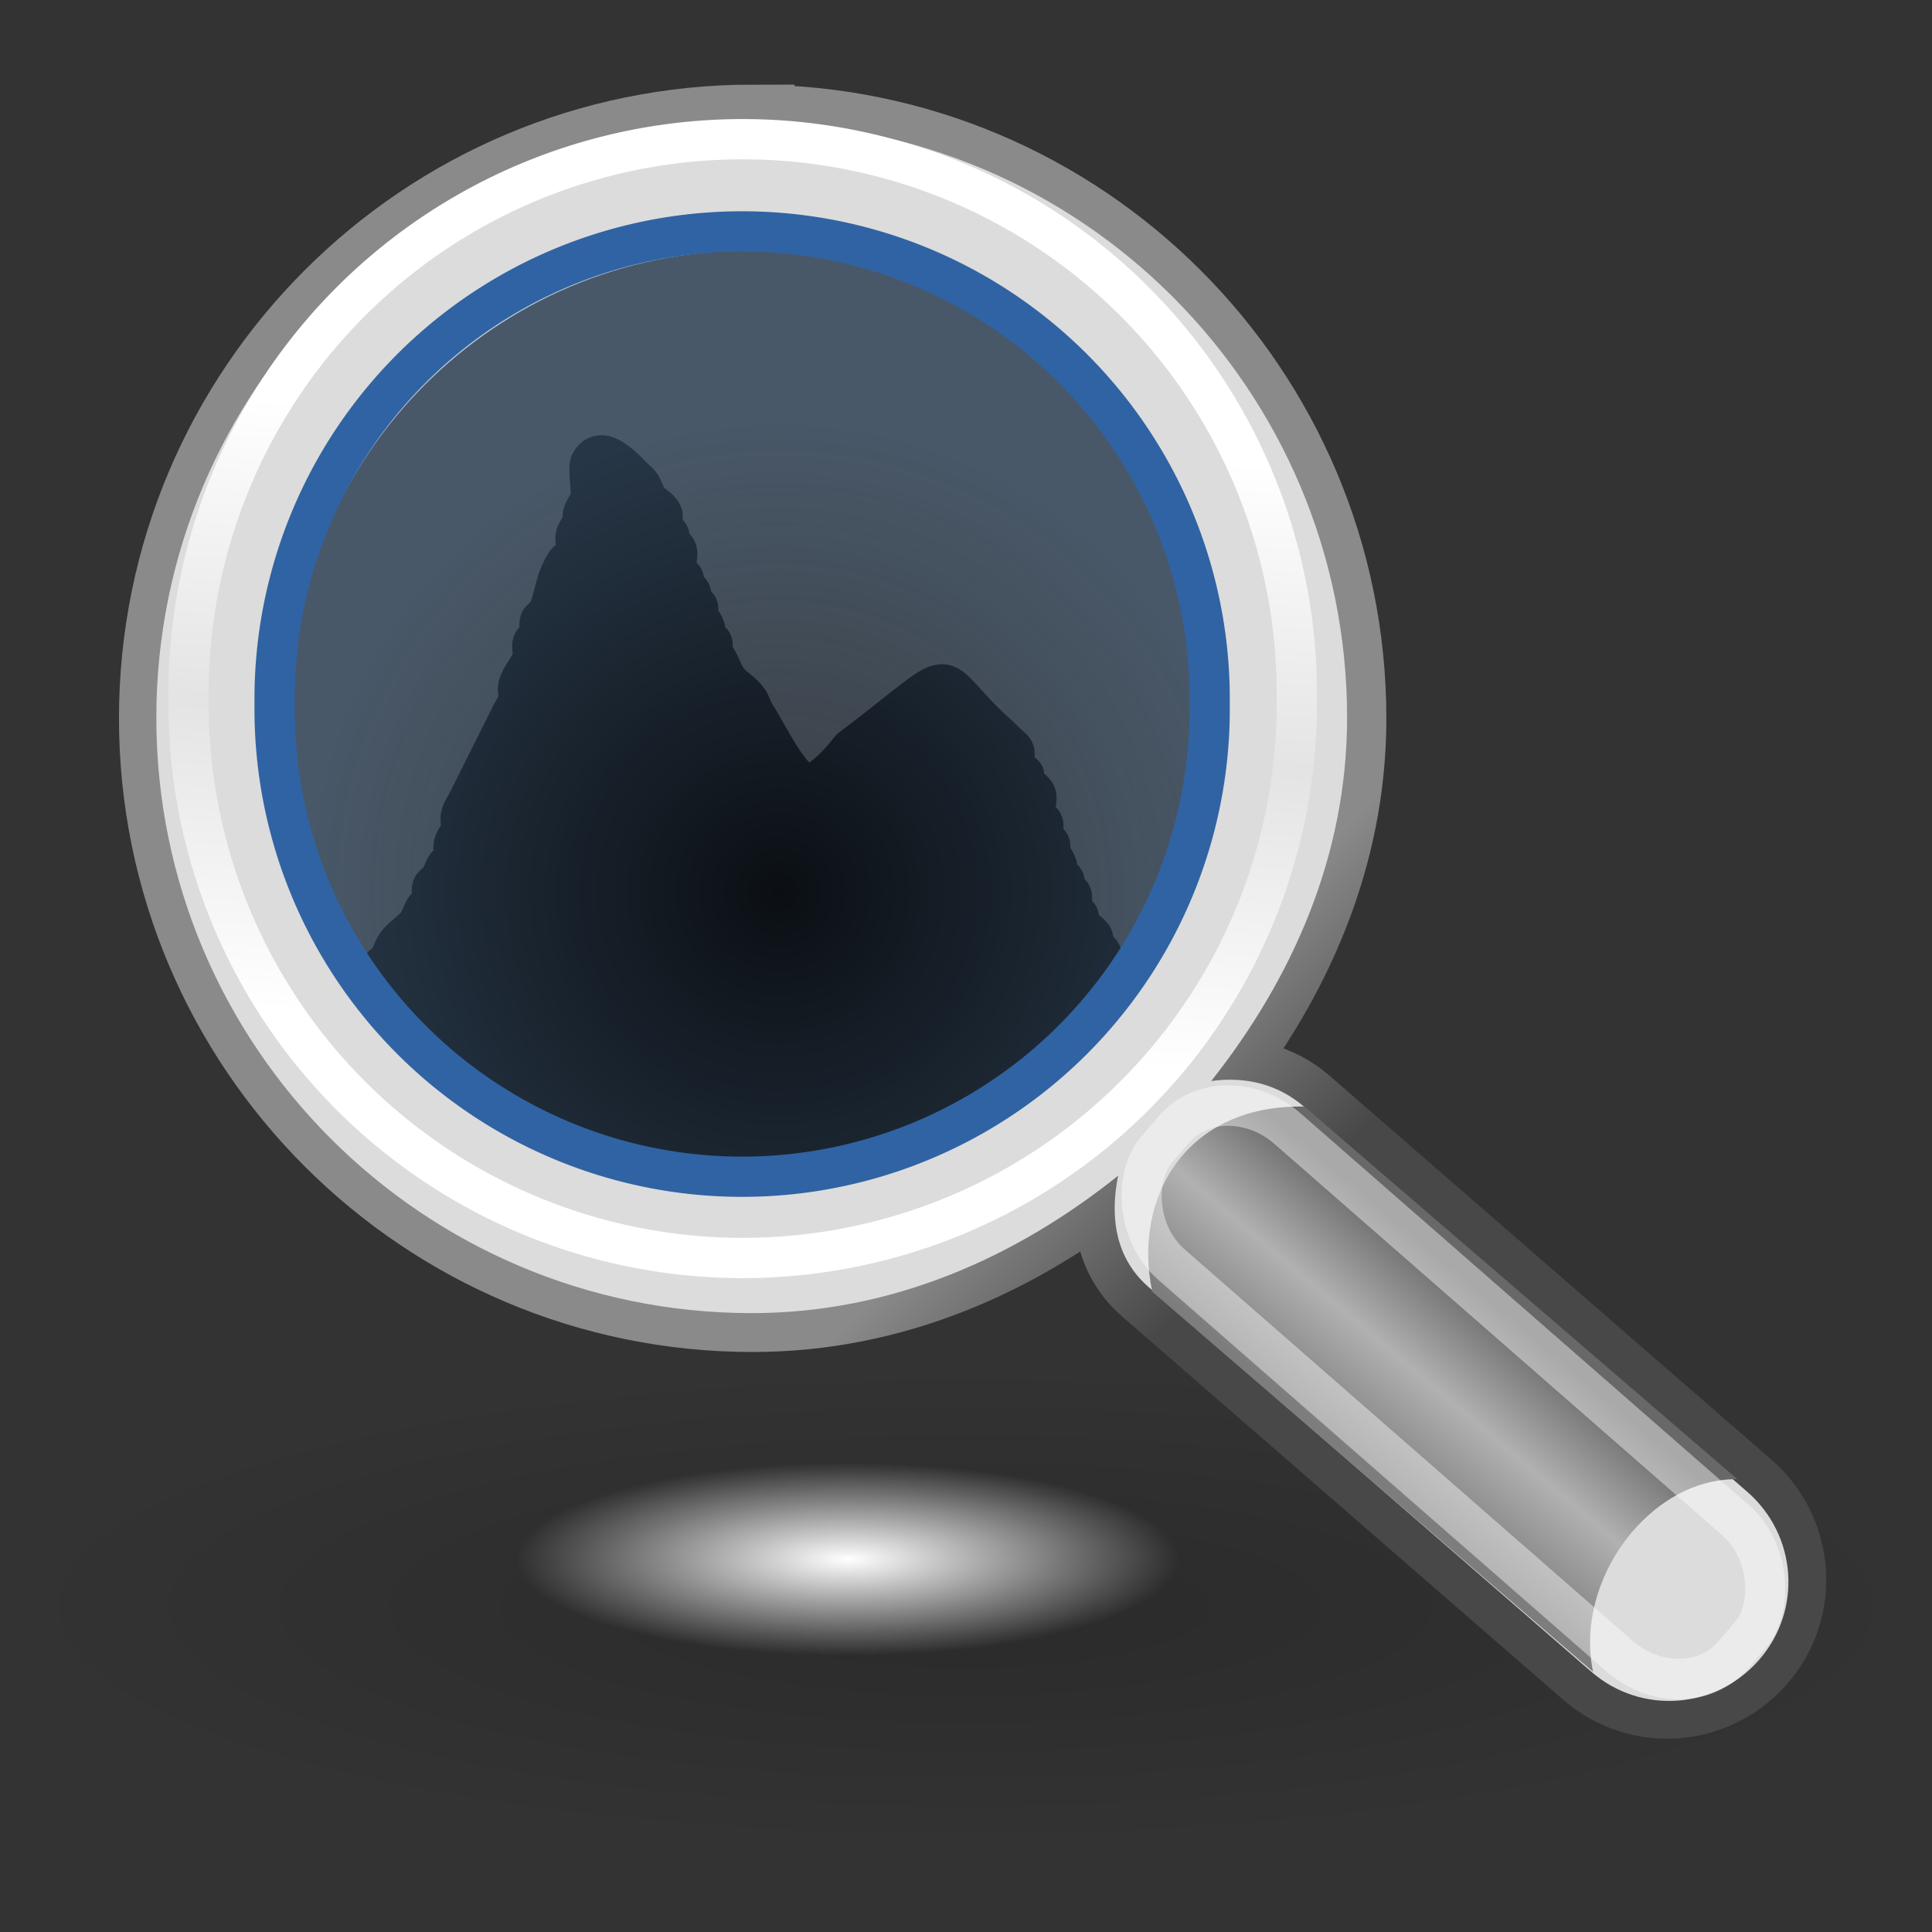 <?xml version="1.0" encoding="UTF-8" standalone="no"?>
<!-- Created with Inkscape (http://www.inkscape.org/) -->

<svg
   xmlns:dc="http://purl.org/dc/elements/1.1/"
   xmlns:cc="http://creativecommons.org/ns#"
   xmlns:rdf="http://www.w3.org/1999/02/22-rdf-syntax-ns#"
   xmlns:svg="http://www.w3.org/2000/svg"
   xmlns="http://www.w3.org/2000/svg"
   xmlns:xlink="http://www.w3.org/1999/xlink"
   xmlns:sodipodi="http://sodipodi.sourceforge.net/DTD/sodipodi-0.dtd"
   xmlns:inkscape="http://www.inkscape.org/namespaces/inkscape"
   sodipodi:docname="search-lands.svg"
   inkscape:version="0.48.2 r9819"
   sodipodi:version="0.32"
   id="svg11300"
   height="24"
   width="24"
   inkscape:output_extension="org.inkscape.output.svg.inkscape"
   version="1.1">
  <rect width="100%" height="100%" fill="#333333" stroke="none"/>
  <defs
     id="defs3">
    <inkscape:perspective
       sodipodi:type="inkscape:persp3d"
       inkscape:vp_x="0 : 24 : 1"
       inkscape:vp_y="0 : 1000 : 0"
       inkscape:vp_z="48 : 24 : 1"
       inkscape:persp3d-origin="24 : 16 : 1"
       id="perspective47" />
    <linearGradient
       id="linearGradient2846">
      <stop
         id="stop2848"
         offset="0"
         style="stop-color:#8a8a8a;stop-opacity:1;" />
      <stop
         id="stop2850"
         offset="1"
         style="stop-color:#484848;stop-opacity:1;" />
    </linearGradient>
    <linearGradient
       id="linearGradient2366">
      <stop
         id="stop2368"
         offset="0"
         style="stop-color:#ffffff;stop-opacity:1;" />
      <stop
         style="stop-color:#ffffff;stop-opacity:0.219;"
         offset="0.5"
         id="stop2374" />
      <stop
         id="stop2370"
         offset="1"
         style="stop-color:#ffffff;stop-opacity:1;" />
    </linearGradient>
    <linearGradient
       inkscape:collect="always"
       id="linearGradient4487">
      <stop
         style="stop-color:#ffffff;stop-opacity:1;"
         offset="0"
         id="stop4489" />
      <stop
         style="stop-color:#ffffff;stop-opacity:0;"
         offset="1"
         id="stop4491" />
    </linearGradient>
    <linearGradient
       inkscape:collect="always"
       id="linearGradient4477">
      <stop
         style="stop-color:#000000;stop-opacity:1;"
         offset="0"
         id="stop4479" />
      <stop
         style="stop-color:#000000;stop-opacity:0;"
         offset="1"
         id="stop4481" />
    </linearGradient>
    <linearGradient
       id="linearGradient4467">
      <stop
         style="stop-color:#ffffff;stop-opacity:1;"
         offset="0"
         id="stop4469" />
      <stop
         style="stop-color:#ffffff;stop-opacity:0.248;"
         offset="1"
         id="stop4471" />
    </linearGradient>
    <linearGradient
       id="linearGradient4454">
      <stop
         style="stop-color:#729fcf;stop-opacity:0.094;"
         offset="0"
         id="stop4456" />
      <stop
         style="stop-color:#729fcf;stop-opacity:0.337;"
         offset="1"
         id="stop4458" />
    </linearGradient>
    <linearGradient
       id="linearGradient4440">
      <stop
         style="stop-color:#7d7d7d;stop-opacity:1;"
         offset="0"
         id="stop4442" />
      <stop
         id="stop4448"
         offset="0.5"
         style="stop-color:#b1b1b1;stop-opacity:1;" />
      <stop
         style="stop-color:#686868;stop-opacity:1;"
         offset="1"
         id="stop4444" />
    </linearGradient>
    <linearGradient
       inkscape:collect="always"
       xlink:href="#linearGradient4440"
       id="linearGradient4446"
       x1="30.656"
       y1="34"
       x2="33.219"
       y2="31.062"
       gradientUnits="userSpaceOnUse"
       gradientTransform="matrix(1.335,0,0,1.291,-6.974,-7.461)" />
    <radialGradient
       inkscape:collect="always"
       xlink:href="#linearGradient4454"
       id="radialGradient4460"
       cx="18.241"
       cy="21.818"
       fx="18.241"
       fy="21.818"
       r="8.309"
       gradientUnits="userSpaceOnUse" />
    <radialGradient
       inkscape:collect="always"
       xlink:href="#linearGradient4467"
       id="radialGradient4473"
       cx="15.414"
       cy="13.078"
       fx="15.414"
       fy="13.078"
       r="6.656"
       gradientTransform="matrix(2.593,0,0,2.252,-25.06,-18.941)"
       gradientUnits="userSpaceOnUse" />
    <radialGradient
       inkscape:collect="always"
       xlink:href="#linearGradient4487"
       id="radialGradient4493"
       cx="24.13"
       cy="37.968"
       fx="24.13"
       fy="37.968"
       r="16.529"
       gradientTransform="matrix(1,0,0,0.238,0,28.933)"
       gradientUnits="userSpaceOnUse" />
    <linearGradient
       gradientUnits="userSpaceOnUse"
       y2="25.743"
       x2="17.501"
       y1="13.602"
       x1="18.293"
       id="linearGradient2372"
       xlink:href="#linearGradient2366"
       inkscape:collect="always" />
    <radialGradient
       r="16.529"
       fy="37.968"
       fx="24.13"
       cy="37.968"
       cx="24.13"
       gradientTransform="matrix(1,0,0,0.238,0,28.933)"
       gradientUnits="userSpaceOnUse"
       id="radialGradient2842"
       xlink:href="#linearGradient4477"
       inkscape:collect="always" />
    <linearGradient
       gradientUnits="userSpaceOnUse"
       y2="30.558"
       x2="31.336"
       y1="26.58"
       x1="27.366"
       id="linearGradient2852"
       xlink:href="#linearGradient2846"
       inkscape:collect="always" />
    <radialGradient
       inkscape:collect="always"
       xlink:href="#linearGradient4467"
       id="radialGradient3031"
       gradientUnits="userSpaceOnUse"
       gradientTransform="matrix(1.296,0,0,1.126,-12.494,14.509)"
       cx="15.414"
       cy="13.078"
       fx="15.414"
       fy="13.078"
       r="6.656" />
    <linearGradient
       inkscape:collect="always"
       xlink:href="#linearGradient4440"
       id="linearGradient3038"
       gradientUnits="userSpaceOnUse"
       gradientTransform="matrix(0.667,0,0,0.646,-3.451,20.249)"
       x1="30.656"
       y1="34"
       x2="33.219"
       y2="31.062" />
    <linearGradient
       inkscape:collect="always"
       xlink:href="#linearGradient2846"
       id="linearGradient3042"
       gradientUnits="userSpaceOnUse"
       x1="27.366"
       y1="26.58"
       x2="31.336"
       y2="30.558"
       gradientTransform="matrix(0.5,0,0,0.5,0.036,23.98)" />
  </defs>
  <sodipodi:namedview
     stroke="#3465a4"
     inkscape:window-y="23"
     inkscape:window-x="0"
     inkscape:window-height="717"
     inkscape:window-width="1366"
     inkscape:showpageshadow="false"
     inkscape:document-units="px"
     inkscape:grid-bbox="true"
     showgrid="false"
     inkscape:current-layer="layer1"
     inkscape:cy="9.4397975"
     inkscape:cx="4.3281281"
     inkscape:zoom="15.999999"
     inkscape:pageshadow="2"
     inkscape:pageopacity="0.0"
     borderopacity="0.255"
     bordercolor="#666666"
     pagecolor="#ffffff"
     id="base"
     fill="#729fcf"
     inkscape:window-maximized="1" />
  <g
     inkscape:groupmode="layer"
     inkscape:label="Layer 1"
     id="layer1"
     transform="translate(0,-24)">
    <path
       style="fill:#000000;fill-opacity:1;stroke:#000000;stroke-width:0.5px;stroke-linecap:butt;stroke-linejoin:round;stroke-opacity:1"
       d="m 3.54,37.096 c 0.052,-0.216 0.243,-0.11 0.357,-0.178 0.036,-0.021 -0.164,-0.082 -0.134,-0.112 0.089,-0.089 0.179,-0.179 0.268,-0.268 0.06,-0.059 0.109,-0.132 0.179,-0.178 0.055,-0.037 0.123,-0.052 0.179,-0.089 0.035,-0.024 0.054,-0.066 0.089,-0.089 0.055,-0.037 0.123,-0.052 0.179,-0.089 0.035,-0.024 0.06,-0.06 0.089,-0.089 0.03,-0.03 0.066,-0.054 0.089,-0.089 0.037,-0.055 0.052,-0.123 0.089,-0.178 0.069,-0.103 0.199,-0.165 0.268,-0.268 0.037,-0.055 0.052,-0.123 0.089,-0.179 0.023,-0.035 0.076,-0.049 0.089,-0.089 0.019,-0.056 -0.019,-0.122 0,-0.178 0.013,-0.04 0.066,-0.054 0.089,-0.089 0.037,-0.055 0.052,-0.123 0.089,-0.179 0.023,-0.035 0.076,-0.05 0.089,-0.089 0.019,-0.056 -0.014,-0.121 0,-0.178 0.016,-0.065 0.073,-0.114 0.089,-0.179 0.014,-0.058 -0.014,-0.121 0,-0.179 0.016,-0.064 0.06,-0.119 0.089,-0.179 0.03,-0.06 0.06,-0.119 0.089,-0.178 0.119,-0.238 0.238,-0.476 0.357,-0.714 0.03,-0.06 0.06,-0.119 0.089,-0.179 0.03,-0.06 0.073,-0.114 0.089,-0.179 0.014,-0.058 -0.014,-0.121 0,-0.178 0.032,-0.129 0.146,-0.228 0.179,-0.357 0.014,-0.058 -0.019,-0.122 0,-0.178 0.013,-0.04 0.076,-0.049 0.089,-0.089 0.019,-0.057 -0.019,-0.122 0,-0.179 0.013,-0.04 0.07,-0.052 0.089,-0.089 0.084,-0.168 0.094,-0.367 0.179,-0.536 0.204,-0.409 -0.037,0.379 0.179,-0.268 0.019,-0.056 -0.019,-0.122 0,-0.178 0.021,-0.063 0.068,-0.116 0.089,-0.179 0.009,-0.029 -0.009,-0.061 0,-0.089 0.021,-0.063 0.068,-0.115 0.089,-0.179 0.026,-0.079 -0.029,-0.388 0,-0.446 0.132,-0.264 0.425,0.067 0.536,0.179 0.03,0.03 0.066,0.054 0.089,0.089 0.037,0.055 0.052,0.123 0.089,0.178 0.047,0.07 0.141,0.103 0.179,0.179 0.027,0.053 -0.027,0.125 0,0.179 0.019,0.038 0.07,0.052 0.089,0.089 0.013,0.026 -0.013,0.063 0,0.089 0.019,0.038 0.07,0.052 0.089,0.089 0.036,0.072 -0.036,0.197 0,0.268 0.019,0.037 0.07,0.052 0.089,0.089 0.013,0.026 -0.013,0.063 0,0.089 0.019,0.037 0.07,0.052 0.089,0.089 0.013,0.027 -0.013,0.063 0,0.089 0.019,0.037 0.07,0.052 0.089,0.089 0.013,0.027 -0.009,0.061 0,0.089 0.021,0.063 0.068,0.116 0.089,0.179 0.009,0.028 -0.013,0.063 0,0.089 0.019,0.037 0.07,0.052 0.089,0.089 0.013,0.027 -0.009,0.061 0,0.089 0.021,0.063 0.06,0.119 0.089,0.179 0.03,0.06 0.052,0.123 0.089,0.179 0.069,0.103 0.199,0.165 0.268,0.268 0.037,0.055 0.052,0.123 0.089,0.179 0.149,0.224 0.444,0.871 0.67,0.871 0.06,0 0.278,-0.137 0.513,-0.446 1.483,-1.119 0.926,-0.972 1.853,-0.156 0.03,0.03 0.06,0.059 0.089,0.089 0.03,0.03 0.07,0.052 0.089,0.089 0.027,0.053 -0.027,0.125 0,0.179 0.296,0.296 -0.042,-0.084 0.089,0.179 0.038,0.075 0.141,0.103 0.179,0.179 0.036,0.071 -0.036,0.196 0,0.268 0.019,0.037 0.07,0.052 0.089,0.089 0.027,0.053 -0.027,0.125 0,0.179 0.019,0.037 0.07,0.052 0.089,0.089 0.013,0.027 -0.009,0.061 0,0.089 0.021,0.063 0.068,0.116 0.089,0.179 0.009,0.028 -0.013,0.063 0,0.089 0.019,0.037 0.07,0.052 0.089,0.089 0.013,0.026 -0.013,0.063 0,0.089 0.019,0.037 0.07,0.052 0.089,0.089 0.027,0.053 -0.027,0.125 0,0.178 0.019,0.038 0.07,0.052 0.089,0.089 0.013,0.026 -0.013,0.063 0,0.089 0.038,0.075 0.141,0.103 0.179,0.179 0.013,0.026 -0.013,0.063 0,0.089 0.019,0.038 0.066,0.054 0.089,0.089 0.037,0.055 0.052,0.123 0.089,0.179 0.023,0.035 0.07,0.052 0.089,0.089 0.013,0.026 -0.013,0.063 0,0.089 0.296,0.296 -0.042,-0.084 0.089,0.179 0.019,0.038 0.07,0.052 0.089,0.089 0.027,0.053 -0.027,0.125 0,0.179 0.019,0.037 0.07,0.052 0.089,0.089 0.013,0.026 0.03,0.089 0,0.089 -0.03,0 0,-0.119 0,-0.089 0,0.119 0,0.238 0,0.357 0,0.041 0.014,0.241 0,0.268 -0.012,0.024 -0.244,0.256 -0.268,0.268 -0.053,0.027 -0.125,-0.026 -0.179,0 -0.038,0.019 -0.052,0.07 -0.089,0.089 -0.027,0.014 -0.063,-0.014 -0.089,0 -0.038,0.019 -0.052,0.071 -0.089,0.089 -0.053,0.027 -0.122,-0.019 -0.179,0 -0.063,0.021 -0.115,0.068 -0.179,0.089 -0.095,0.032 -0.262,-0.032 -0.357,0 -0.063,0.021 -0.115,0.068 -0.179,0.089 -0.028,0.01 -0.061,-0.01 -0.089,0 -0.063,0.021 -0.113,0.076 -0.179,0.089 -0.088,0.017 -0.179,0 -0.268,0 -0.06,0 -0.122,-0.019 -0.179,0 -0.04,0.014 -0.049,0.076 -0.089,0.089 -0.113,0.037 -0.242,-0.029 -0.357,0 -0.065,0.016 -0.114,0.073 -0.179,0.089 -0.115,0.029 -0.244,-0.037 -0.357,0 -0.04,0.014 -0.049,0.076 -0.089,0.089 -0.056,0.019 -0.12,-0.012 -0.179,0 -0.092,0.018 -0.176,0.071 -0.268,0.089 -0.088,0.018 -0.179,0 -0.268,0 -0.179,0 -0.357,0 -0.536,0 -0.357,0 -0.714,0 -1.071,0 -0.179,0 -0.357,0 -0.536,0 -0.03,0 -0.06,0.01 -0.089,0 -0.091,-0.023 -0.175,-0.074 -0.268,-0.089 -0.088,-0.014 -0.179,0 -0.268,0 -0.298,0 -0.595,0 -0.893,0 -0.119,0 -0.238,0 -0.357,0 -0.06,0 -0.122,0.019 -0.179,0 -0.126,-0.042 -0.231,-0.136 -0.357,-0.178 -0.056,-0.019 -0.122,0.019 -0.179,0 -0.063,-0.021 -0.115,-0.068 -0.179,-0.089 -0.028,-0.01 -0.061,0.01 -0.089,0 -0.079,-0.026 -0.465,-0.221 -0.536,-0.268 -0.035,-0.024 -0.054,-0.066 -0.089,-0.089 -0.451,-0.301 -0.002,0 -0.268,-0.089 -0.063,-0.021 -0.119,-0.06 -0.179,-0.089 -0.06,-0.03 -0.124,-0.051 -0.179,-0.089 -0.155,-0.111 -0.074,-0.216 -0.223,-0.335 z"
       id="path2998"
       inkscape:connector-curvature="0"
       sodipodi:nodetypes="ccccccccccccccccccccccccccccccccccccccccccccccccccccccccccccccsccccccccccccccccccccccccccccccsssccccccccccccsccccccccssssccsssccccccccccc" />
    <path
       transform="matrix(0.723,0,0,0.76,-5.451,15.104)"
       d="m 40.659,37.968 a 16.529,3.933 0 1 1 -33.057,0 16.529,3.933 0 1 1 33.057,0 z"
       sodipodi:ry="3.9332814"
       sodipodi:rx="16.528622"
       sodipodi:cy="37.967922"
       sodipodi:cx="24.130018"
       id="path4475"
       style="opacity:0.171;color:#000000;fill:url(#radialGradient2842);fill-opacity:1;fill-rule:evenodd;stroke:none;stroke-width:1;marker:none;visibility:visible;display:inline;overflow:visible"
       sodipodi:type="arc" />
    <path
       inkscape:connector-curvature="0"
       style="color:#000000;fill:#dcdcdc;fill-opacity:1;fill-rule:evenodd;stroke:url(#linearGradient3042);stroke-width:1;stroke-linecap:round;stroke-linejoin:miter;stroke-miterlimit:10;stroke-opacity:1;stroke-dasharray:none;stroke-dashoffset:0;marker:none;visibility:visible;display:inline;overflow:visible"
       d="m 9.35,25.551 c -4.07,0 -7.372,3.303 -7.372,7.372 0,4.07 3.303,7.372 7.372,7.372 1.74,0 3.276,-0.692 4.537,-1.701 -0.103,0.503 -0.039,1.018 0.378,1.38 l 5.482,4.764 c 0.617,0.536 1.544,0.465 2.079,-0.151 0.536,-0.617 0.465,-1.544 -0.151,-2.079 l -5.482,-4.764 c -0.336,-0.292 -0.746,-0.378 -1.153,-0.321 0.993,-1.256 1.682,-2.774 1.682,-4.499 0,-4.07 -3.303,-7.372 -7.372,-7.372 z m -0.038,0.613 c 3.82,0 6.646,2.394 6.646,6.646 0,4.338 -2.908,6.646 -6.646,6.646 -3.651,0 -6.646,-2.739 -6.646,-6.646 0,-3.992 2.912,-6.646 6.646,-6.646 z"
       id="path2844"
       sodipodi:nodetypes="csscccscccscczzzz" />
    <path
       inkscape:connector-curvature="0"
       id="path4430"
       d="m 9.338,25.52 c -4.083,0 -7.396,3.314 -7.396,7.396 0,4.083 3.314,7.396 7.396,7.396 1.745,0 3.286,-0.694 4.552,-1.707 -0.103,0.505 -0.039,1.021 0.379,1.384 l 5.5,4.779 c 0.619,0.537 1.549,0.467 2.086,-0.152 0.537,-0.619 0.467,-1.549 -0.152,-2.086 l -5.5,-4.779 c -0.337,-0.293 -0.749,-0.379 -1.157,-0.322 0.997,-1.26 1.688,-2.783 1.688,-4.514 0,-4.083 -3.314,-7.396 -7.396,-7.396 z m -0.038,1.593 c 3.141,0 5.689,2.549 5.689,5.689 0,3.141 -2.549,5.689 -5.689,5.689 -3.141,0 -5.689,-2.549 -5.689,-5.689 10e-8,-3.141 2.549,-5.689 5.689,-5.689 z"
       style="color:#000000;fill:#dcdcdc;fill-opacity:1;fill-rule:evenodd;stroke:none;stroke-width:1;marker:none;visibility:visible;display:inline;overflow:visible" />
    <path
       inkscape:connector-curvature="0"
       sodipodi:nodetypes="ccccc"
       id="path4438"
       d="m 19.79,44.769 c -0.239,-1.137 0.699,-2.406 1.792,-2.394 0,0 -5.38,-4.629 -5.38,-4.629 -1.472,-0.028 -2.135,1.136 -1.888,2.3 l 5.477,4.723 z"
       style="color:#000000;fill:url(#linearGradient3038);fill-opacity:1;fill-rule:evenodd;stroke:none;stroke-width:1;marker:none;visibility:visible;display:inline;overflow:visible" />
    <path
       transform="matrix(0.623,0,0,0.623,-1.677,20.891)"
       d="m 28.549,18.92 a 11.049,11.049 0 1 1 -22.097,0 11.049,11.049 0 1 1 22.097,0 z"
       sodipodi:ry="11.048544"
       sodipodi:rx="11.048544"
       sodipodi:cy="18.920233"
       sodipodi:cx="17.500893"
       id="path4450"
       style="color:#000000;fill:none;stroke:url(#linearGradient2372);stroke-width:0.803;stroke-linecap:round;stroke-linejoin:miter;stroke-miterlimit:10;stroke-opacity:1;stroke-dasharray:none;stroke-dashoffset:0;marker:none;visibility:visible;display:inline;overflow:visible"
       sodipodi:type="arc" />
    <path
       sodipodi:type="arc"
       style="color:#000000;fill:url(#radialGradient4493);fill-opacity:1;fill-rule:evenodd;stroke:none;stroke-width:1;marker:none;visibility:visible;display:inline;overflow:visible"
       id="path4485"
       sodipodi:cx="24.130018"
       sodipodi:cy="37.967922"
       sodipodi:rx="16.528622"
       sodipodi:ry="3.9332814"
       d="m 40.659,37.968 a 16.529,3.933 0 1 1 -33.057,0 16.529,3.933 0 1 1 33.057,0 z"
       transform="matrix(0.249,0,0,0.305,4.523,31.789)" />
    <rect
       transform="matrix(0.753,0.658,-0.649,0.761,0,0)"
       ry="0.944"
       rx="1.068"
       y="18.104"
       x="35.776"
       height="2.22"
       width="9.524"
       id="rect4495"
       style="opacity:0.433;color:#000000;fill:none;stroke:#ffffff;stroke-width:0.5;stroke-linecap:round;stroke-linejoin:miter;stroke-miterlimit:10;stroke-opacity:1;stroke-dasharray:none;stroke-dashoffset:0;marker:none;visibility:visible;display:inline;overflow:visible" />
    <path
       transform="matrix(0.699,0,0,0.699,-3.076,19.83)"
       d="m 25.898,18.478 a 8.309,8.309 0 1 1 -16.617,0 8.309,8.309 0 1 1 16.617,0 z"
       sodipodi:ry="8.3085051"
       sodipodi:rx="8.3085051"
       sodipodi:cy="18.478292"
       sodipodi:cx="17.589281"
       id="path4452"
       style="color:#000000;fill:url(#radialGradient4460);fill-opacity:1;fill-rule:evenodd;stroke:#3063a3;stroke-width:0.715;stroke-linecap:round;stroke-linejoin:miter;stroke-miterlimit:10;stroke-opacity:1;stroke-dashoffset:0;marker:none;visibility:visible"
       sodipodi:type="arc" />
  </g>
</svg>
